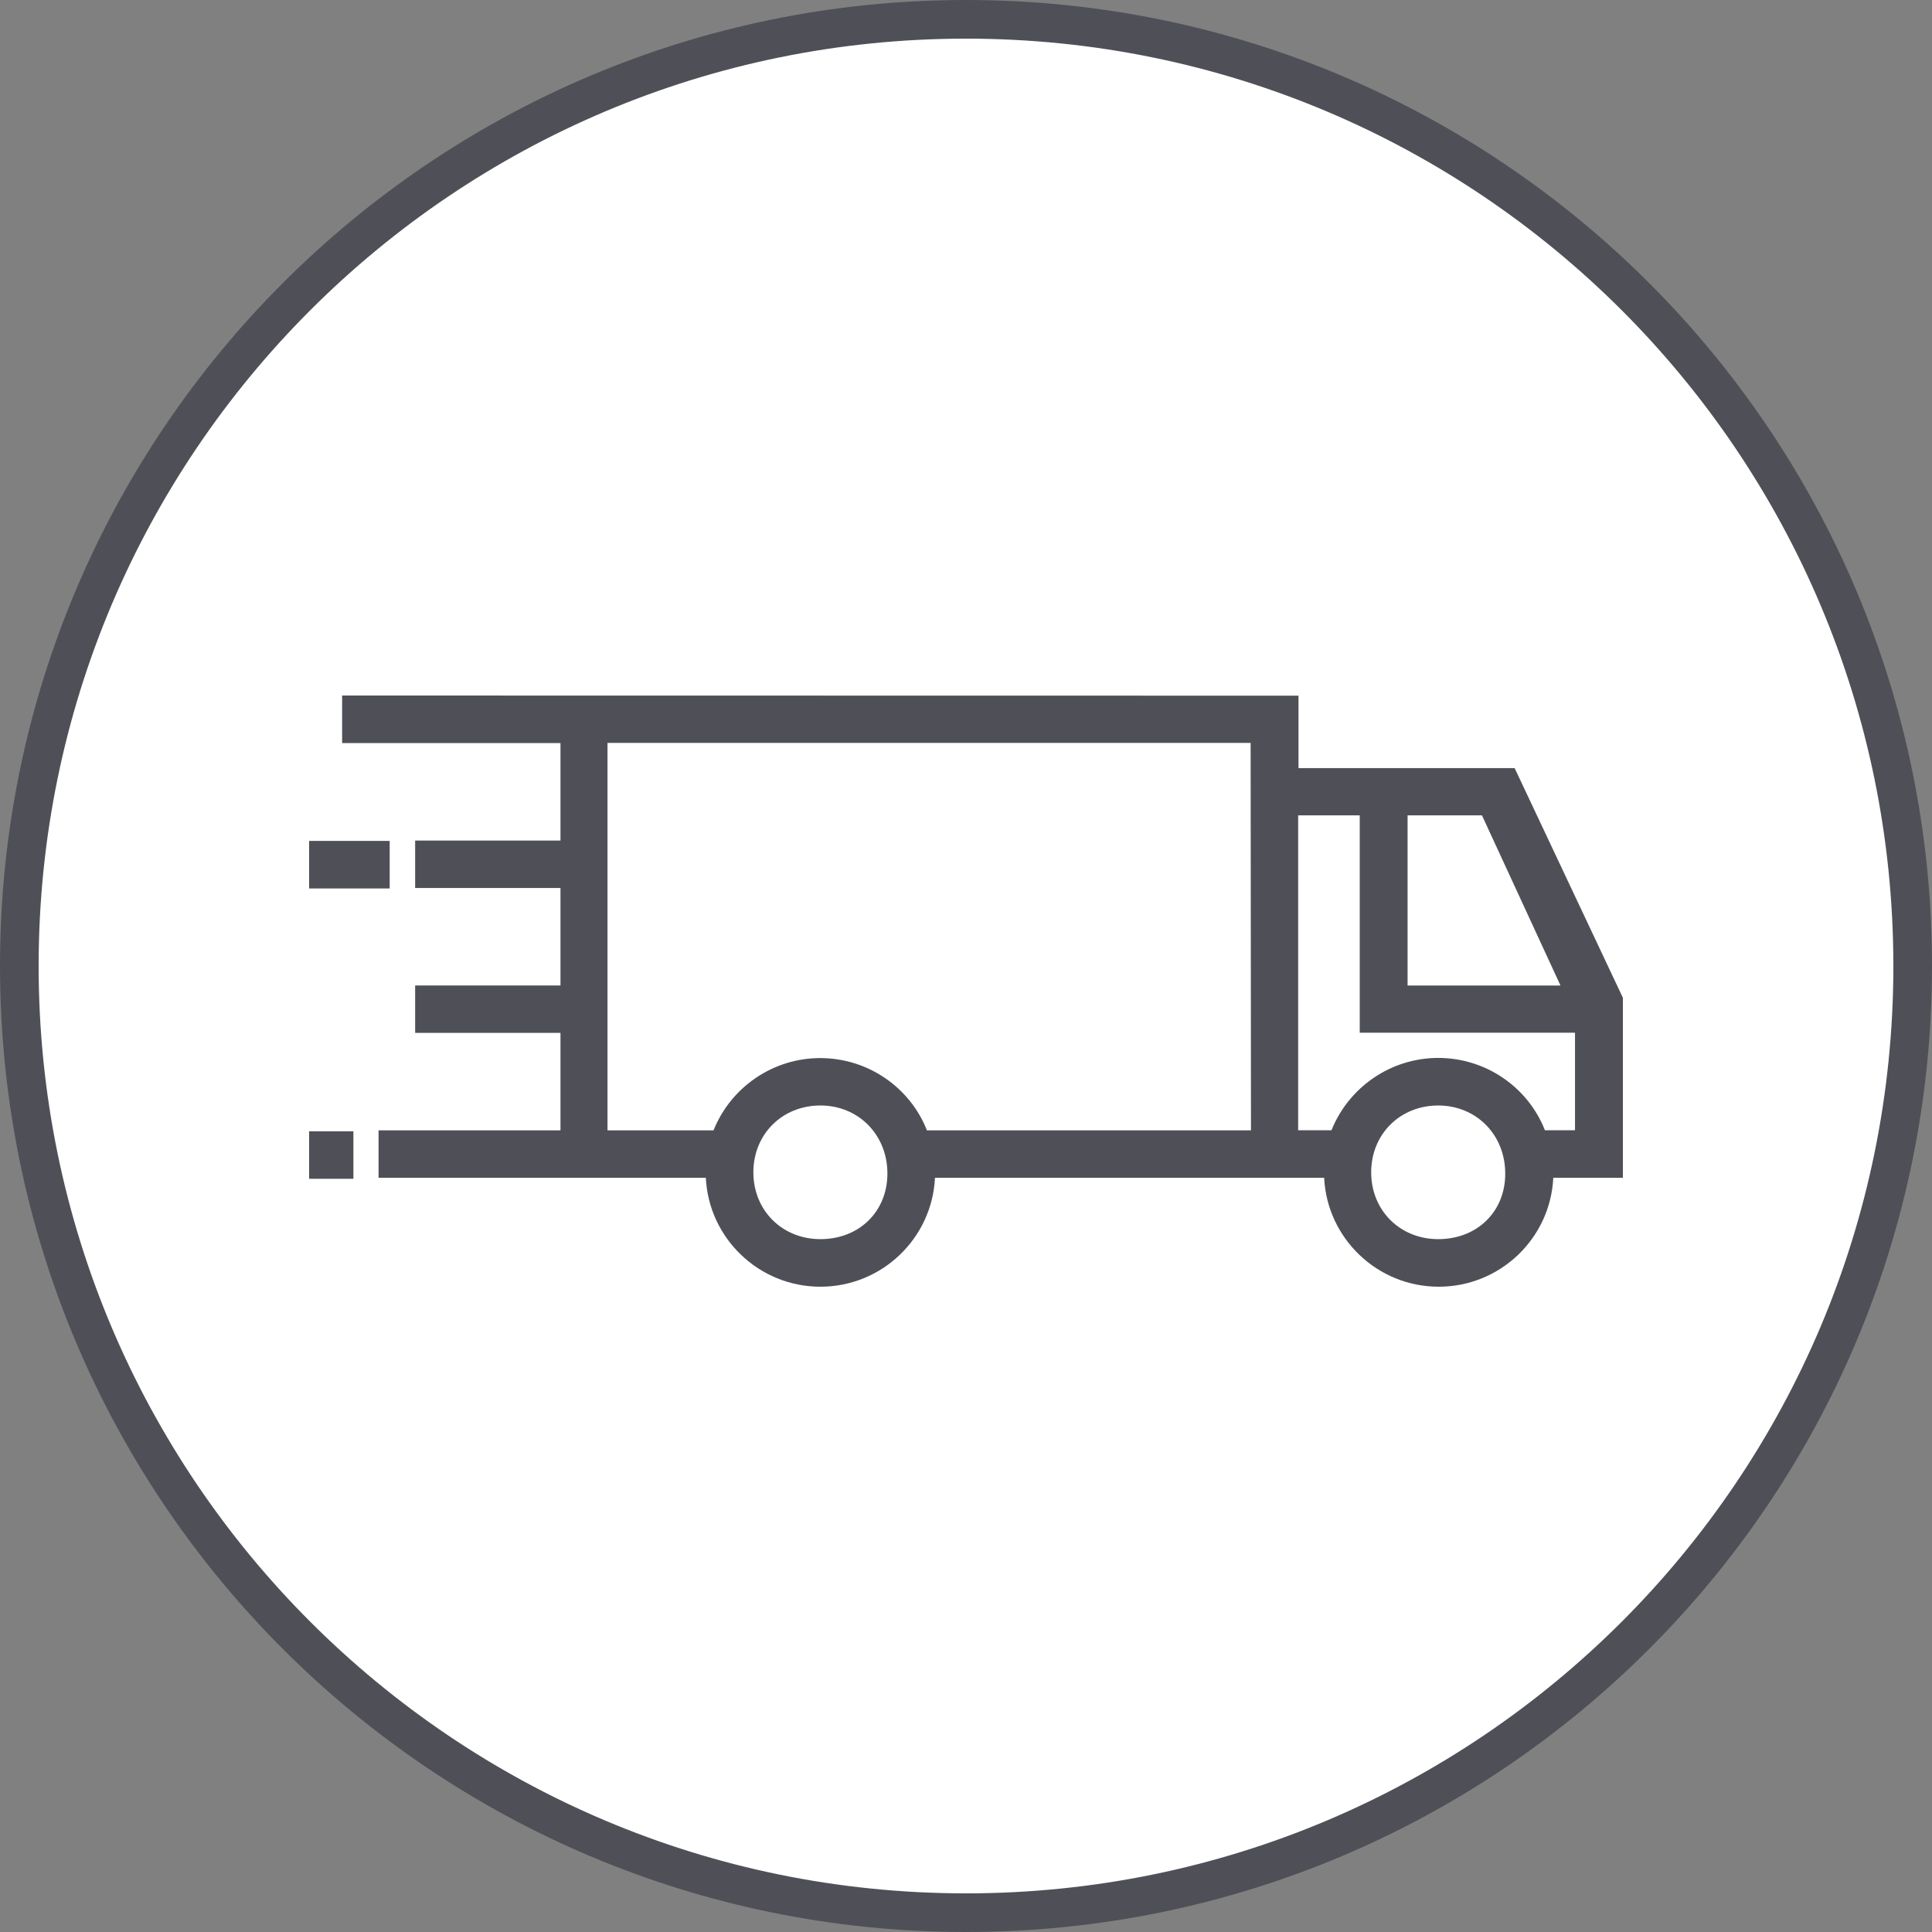 <svg width="50" height="50" viewBox="0 0 50 50" fill="none" xmlns="http://www.w3.org/2000/svg">
<rect x="0" y="0" width="50" height="50" fill="#808080" stroke="none"/>
<g clip-path="url(#clip0_1_959)">
<path d="M25 49.5C38.531 49.5 49.5 38.531 49.5 25C49.5 11.469 38.531 0.5 25 0.5C11.469 0.5 0.5 11.469 0.5 25C0.5 38.531 11.469 49.5 25 49.5Z" fill="white" stroke="#4F5057"/>
<path fill-rule="evenodd" clip-rule="evenodd" d="M8 21.763H10.085V22.994H8V21.763ZM8 29.277H9.146V30.507H8V29.277ZM39.199 19.879H33.605V18.004L8.854 18V19.231H14.505V21.754H10.744V22.981H14.505V25.504H10.744V26.731H14.505V29.254H9.797V30.481H18.267C18.342 32.047 19.643 33.3 21.232 33.3C22.821 33.3 24.122 32.051 24.197 30.481H34.269C34.344 32.047 35.645 33.3 37.234 33.3C38.822 33.3 40.124 32.051 40.199 30.481H42V25.822L39.199 19.879ZM36.428 21.101H38.353L40.385 25.505H36.428V21.101ZM21.232 32.069C20.241 32.069 19.497 31.323 19.497 30.34C19.497 29.351 20.245 28.61 21.232 28.61C22.219 28.61 22.966 29.369 22.966 30.37C22.966 31.354 22.236 32.069 21.232 32.069ZM23.989 29.254C23.546 28.129 22.449 27.383 21.227 27.383C20.01 27.383 18.917 28.129 18.466 29.254H15.722V19.226H32.366L32.375 29.254H23.989ZM37.221 32.069C36.229 32.069 35.486 31.323 35.486 30.34C35.486 29.351 36.234 28.61 37.221 28.61C38.208 28.61 38.955 29.369 38.955 30.37C38.96 31.354 38.23 32.069 37.221 32.069ZM40.761 29.25H39.982C39.539 28.125 38.442 27.379 37.221 27.379C36.004 27.379 34.911 28.125 34.459 29.25H33.596V21.101H35.19V26.726H40.761L40.761 29.25Z" fill="#4F5057"/>
</g>
<defs>
<clipPath id="clip0_1_959">
<rect width="50" height="50" fill="white"/>
</clipPath>
</defs>
</svg>
